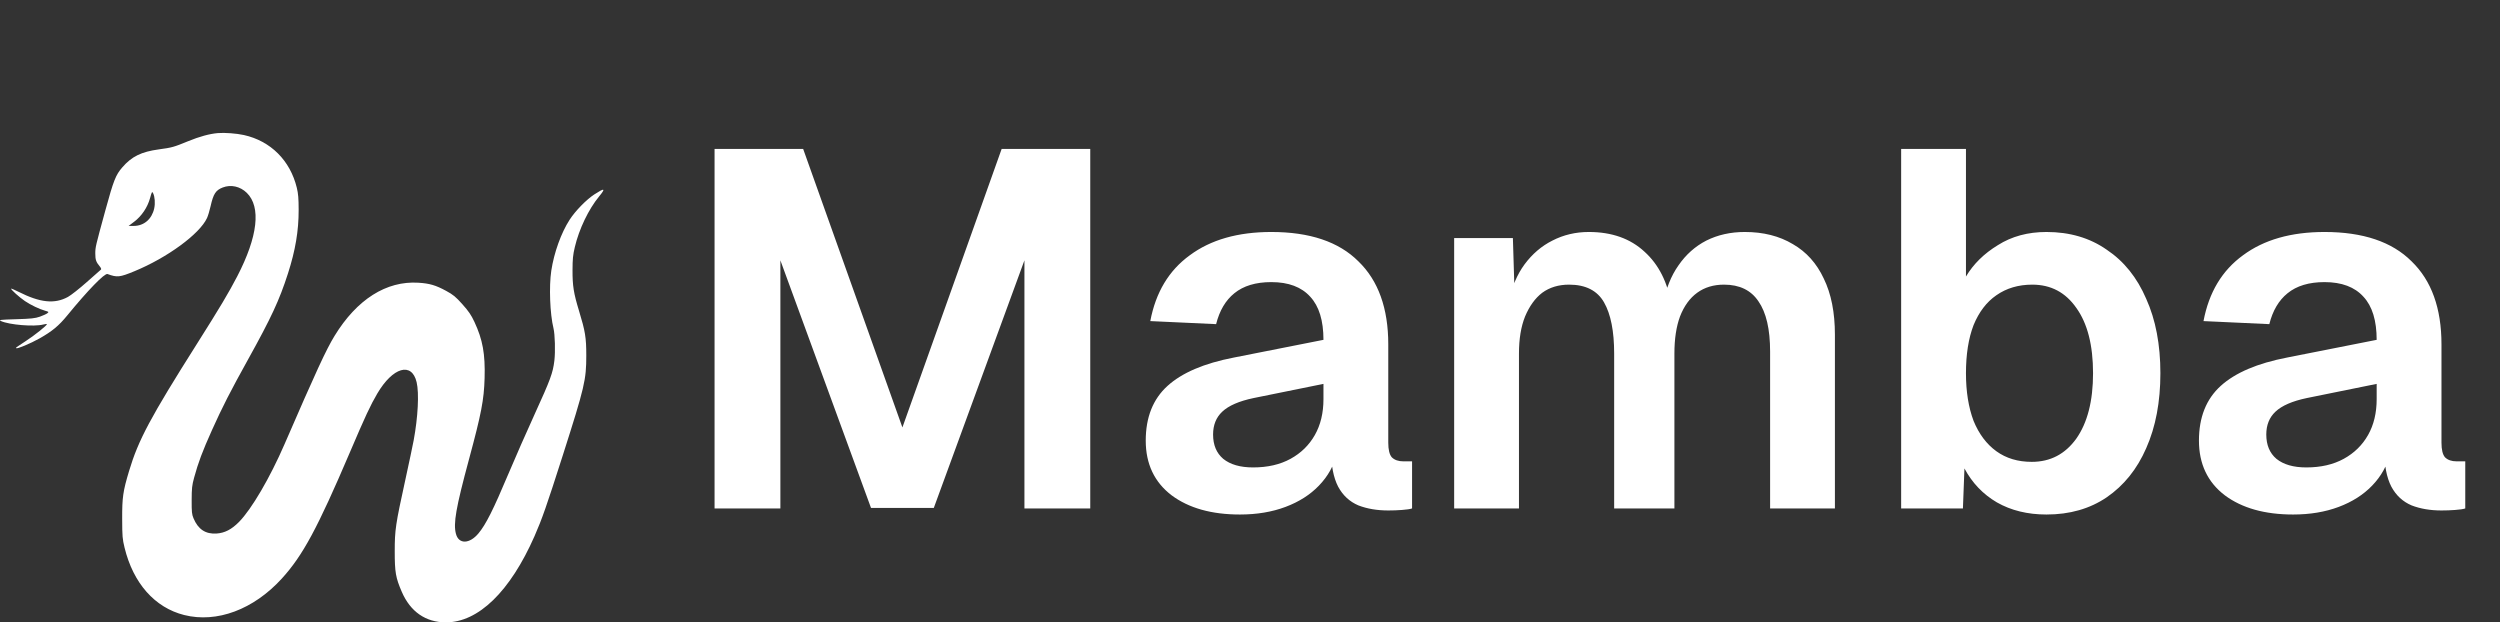 <svg width="2370" height="590" viewBox="0 0 2370 590" fill="none" xmlns="http://www.w3.org/2000/svg">
<rect x="0" y="0" width="2370" height="590" fill="#333333" stroke="none"/>
<path fill-rule="evenodd" clip-rule="evenodd" d="M206.627 126.16C198.708 126.825 189.082 129.45 178.285 133.888C164.743 139.453 163.08 139.918 150.72 141.59C133.975 143.856 124.803 148.367 115.885 158.723C109.636 165.981 107.716 170.867 99.886 199.437C90.557 233.481 90.343 234.398 90.343 240.313C90.343 246.196 91.084 248.397 94.389 252.32C95.706 253.884 96.232 255.16 95.721 255.552C95.256 255.91 89.21 261.243 82.283 267.405C75.356 273.566 67.301 279.91 64.383 281.501C51.728 288.404 38.043 286.969 17.484 276.588C13.861 274.757 10.744 273.43 10.558 273.635C9.966 274.291 18.45 281.929 23.635 285.41C29.296 289.209 37.293 293.035 42.808 294.582C46.318 295.567 46.441 295.708 44.903 296.953C44.005 297.681 40.825 299.14 37.839 300.195C33.351 301.779 29.445 302.199 15.32 302.618C-0.007 303.073 -1.49 303.252 0.931 304.363C8.773 307.959 32.355 309.895 40.953 307.649C42.902 307.14 44.485 306.991 44.471 307.318C44.419 308.596 33.086 317.662 24.633 323.187C14.348 329.912 14.924 329.48 15.451 330.066C16.249 330.95 28.971 325.611 37.479 320.823C49.397 314.114 55.71 308.878 63.813 298.979C83.332 275.135 99.223 258.786 101.914 259.779C111.064 263.153 113.401 262.909 127.461 257.115C158.673 244.253 189.298 221.803 196.263 206.678C197.192 204.66 198.713 199.626 199.641 195.494C202.277 183.763 204.495 180.337 211.132 177.743C218.862 174.722 227.665 176.675 233.953 182.806C247.636 196.148 244.432 224.279 224.951 261.876C216.939 277.338 208.365 291.709 186.983 325.517C142.54 395.784 131.208 416.992 122.384 446.412C116.569 465.804 115.757 471.457 115.827 492.132C115.883 508.507 116.086 510.951 118.062 519.101C126.253 552.867 146.717 576.017 174.581 583.037C205.563 590.843 240.4 577.84 267.162 548.478C287.049 526.66 300.935 500.905 331.74 428.705C346.308 394.561 351.113 384.254 357.645 373.13C372.376 348.046 390.385 342.848 394.973 362.357C397.415 372.744 396.257 395.422 392.159 417.463C391.275 422.218 387.73 438.99 384.283 454.734C374.951 497.347 374.217 502.293 374.208 522.605C374.2 542.48 375.103 547.67 380.903 561.076C389.051 579.912 403.538 589.961 422.599 590C453.462 590.063 483.628 560.76 506.716 508.292C513.824 492.142 518.306 479.34 533.387 432.111C554.279 366.687 555.813 360.177 555.802 337C555.793 319.975 554.833 314.097 548.866 294.523C543.817 277.959 542.701 270.964 542.752 256.201C542.79 245.423 543.151 241.777 544.923 234.271C548.975 217.105 557.982 198.321 567.959 186.228C574.41 178.41 573.287 177.91 563.512 184.249C555.922 189.171 545.392 199.953 539.998 208.326C531.935 220.844 525.224 239.491 522.625 256.595C520.365 271.472 521.361 297.735 524.692 311.144C526.117 316.883 526.574 333.375 525.543 341.911C524.132 353.601 521.856 359.773 506.757 392.852C499.334 409.111 488.271 434.258 482.172 448.732C467.551 483.427 460.661 497.148 453.607 505.626C445.132 515.811 434.937 516.071 432.259 506.17C429.59 496.301 432.18 481.471 444.631 435.343C456.318 392.046 458.801 379.131 459.398 358.548C460.065 335.534 457.621 322.014 449.745 305.142C446.692 298.604 444.264 295.042 438.362 288.442C431.993 281.32 429.664 279.403 422.941 275.751C413.045 270.375 407.288 268.685 396.596 268.018C366.235 266.124 338.298 283.846 317.158 318.41C309.213 331.4 299.658 352.089 269.763 421.03C255.913 452.968 238.481 482.746 226.582 494.794C219.548 501.915 213.073 505.263 205.34 505.779C194.875 506.478 187.818 501.814 183.432 491.304C181.883 487.589 181.665 485.426 181.702 474.126C181.739 462.818 182.027 460.157 184.001 452.888C187.887 438.575 191.981 427.667 200.926 407.796C210.866 385.713 218.343 371.065 234.943 341.155C257.224 301.007 264.786 284.735 272.976 259.3C280.048 237.34 283.171 218.766 283.124 198.95C283.099 187.986 282.735 183.626 281.383 178.031C275.122 152.132 256.547 133.628 231.166 128.006C224.255 126.475 212.975 125.627 206.627 126.16ZM142.224 187.904C139.8 196.659 134.271 204.857 127.175 210.213L121.912 214.186L126.758 214.177C136.489 214.16 143.991 207.731 146.203 197.515C147.261 192.631 146.793 186.466 145.109 183.095C144.195 181.265 143.945 181.681 142.224 187.904Z" fill="white"/>
<path d="M677.4 482V141.2H761.4L855.48 405.2L949.56 141.2H1033.56V482H971.16V246.8L885.24 481.52H825.72L739.8 246.8V482H677.4ZM1175.44 487.76C1148.56 487.76 1126.96 481.68 1110.64 469.52C1094.32 457.04 1086.16 439.76 1086.16 417.68C1086.16 395.6 1093.04 378.32 1106.8 365.84C1120.56 353.36 1141.52 344.4 1169.68 338.96L1254.64 322.16C1254.64 303.92 1250.48 290.32 1242.16 281.36C1233.84 272.08 1221.52 267.44 1205.2 267.44C1190.48 267.44 1178.8 270.96 1170.16 278C1161.84 284.72 1156.08 294.48 1152.88 307.28L1090.48 304.4C1095.6 277.2 1108.08 256.4 1127.92 242C1147.76 227.28 1173.52 219.92 1205.2 219.92C1241.68 219.92 1269.2 229.2 1287.76 247.76C1306.64 266 1316.08 292.24 1316.08 326.48V419.6C1316.08 426.32 1317.2 430.96 1319.44 433.52C1322 436.08 1325.68 437.36 1330.48 437.36H1338.64V482C1336.72 482.64 1333.52 483.12 1329.04 483.44C1324.88 483.76 1320.56 483.92 1316.08 483.92C1305.52 483.92 1296.08 482.32 1287.76 479.12C1279.44 475.6 1273.04 469.68 1268.56 461.36C1264.08 452.72 1261.84 441.04 1261.84 426.32L1267.12 430.16C1264.56 441.36 1258.96 451.44 1250.32 460.4C1242 469.04 1231.44 475.76 1218.64 480.56C1205.84 485.36 1191.44 487.76 1175.44 487.76ZM1187.92 443.12C1201.68 443.12 1213.52 440.4 1223.44 434.96C1233.36 429.52 1241.04 422 1246.48 412.4C1251.92 402.8 1254.64 391.44 1254.64 378.32V363.92L1188.4 377.36C1174.64 380.24 1164.72 384.56 1158.64 390.32C1152.88 395.76 1150 402.96 1150 411.92C1150 421.84 1153.2 429.52 1159.6 434.96C1166.32 440.4 1175.76 443.12 1187.92 443.12ZM1378.54 482V225.68H1434.22L1436.14 288.56L1430.38 285.68C1433.26 271.92 1438.22 260.24 1445.26 250.64C1452.62 240.72 1461.42 233.2 1471.66 228.08C1482.22 222.64 1493.74 219.92 1506.22 219.92C1527.98 219.92 1545.58 226.16 1559.02 238.64C1572.46 250.8 1580.94 267.6 1584.46 289.04H1576.3C1579.18 274 1584.14 261.52 1591.18 251.6C1598.22 241.36 1607.02 233.52 1617.58 228.08C1628.46 222.64 1640.62 219.92 1654.06 219.92C1671.66 219.92 1686.86 223.76 1699.66 231.44C1712.46 238.8 1722.22 249.68 1728.94 264.08C1735.98 278.48 1739.5 296.24 1739.5 317.36V482H1678.06V333.2C1678.06 312.08 1674.38 296.24 1667.02 285.68C1659.98 275.12 1649.1 269.84 1634.38 269.84C1624.46 269.84 1615.98 272.4 1608.94 277.52C1601.9 282.64 1596.46 290.16 1592.62 300.08C1589.1 309.68 1587.34 321.36 1587.34 335.12V482H1530.22V335.12C1530.22 314 1527.02 297.84 1520.62 286.64C1514.22 275.44 1503.18 269.84 1487.5 269.84C1477.58 269.84 1469.1 272.4 1462.06 277.52C1455.34 282.64 1449.9 290.16 1445.74 300.08C1441.9 309.68 1439.98 321.36 1439.98 335.12V482H1378.54ZM1940.05 487.76C1922.13 487.76 1906.45 483.92 1893.01 476.24C1879.89 468.56 1869.65 457.84 1862.29 444.08L1860.85 482H1802.29V141.2H1863.73V262.16C1870.77 250.32 1880.85 240.4 1893.97 232.4C1907.09 224.08 1922.45 219.92 1940.05 219.92C1962.13 219.92 1981.17 225.52 1997.17 236.72C2013.49 247.6 2025.97 263.12 2034.61 283.28C2043.57 303.12 2048.05 326.64 2048.05 353.84C2048.05 381.04 2043.57 404.72 2034.61 424.88C2025.97 444.72 2013.49 460.24 1997.17 471.44C1981.17 482.32 1962.13 487.76 1940.05 487.76ZM1926.13 437.84C1943.73 437.84 1957.81 430.48 1968.37 415.76C1978.93 400.72 1984.21 380.08 1984.21 353.84C1984.21 327.28 1978.93 306.64 1968.37 291.92C1958.13 277.2 1944.21 269.84 1926.61 269.84C1913.49 269.84 1902.13 273.2 1892.53 279.92C1883.25 286.32 1876.05 295.76 1870.93 308.24C1866.13 320.72 1863.73 335.92 1863.73 353.84C1863.73 371.12 1866.13 386.16 1870.93 398.96C1876.05 411.44 1883.25 421.04 1892.53 427.76C1901.81 434.48 1913.01 437.84 1926.13 437.84ZM2173.88 487.76C2147 487.76 2125.4 481.68 2109.08 469.52C2092.76 457.04 2084.6 439.76 2084.6 417.68C2084.6 395.6 2091.48 378.32 2105.24 365.84C2119 353.36 2139.96 344.4 2168.12 338.96L2253.08 322.16C2253.08 303.92 2248.92 290.32 2240.6 281.36C2232.28 272.08 2219.96 267.44 2203.64 267.44C2188.92 267.44 2177.24 270.96 2168.6 278C2160.28 284.72 2154.52 294.48 2151.32 307.28L2088.92 304.4C2094.04 277.2 2106.52 256.4 2126.36 242C2146.2 227.28 2171.96 219.92 2203.64 219.92C2240.12 219.92 2267.64 229.2 2286.2 247.76C2305.08 266 2314.52 292.24 2314.52 326.48V419.6C2314.52 426.32 2315.64 430.96 2317.88 433.52C2320.44 436.08 2324.12 437.36 2328.92 437.36H2337.07V482C2335.16 482.64 2331.96 483.12 2327.48 483.44C2323.32 483.76 2319 483.92 2314.52 483.92C2303.96 483.92 2294.52 482.32 2286.2 479.12C2277.88 475.6 2271.48 469.68 2267 461.36C2262.52 452.72 2260.28 441.04 2260.28 426.32L2265.56 430.16C2263 441.36 2257.4 451.44 2248.76 460.4C2240.44 469.04 2229.88 475.76 2217.08 480.56C2204.28 485.36 2189.88 487.76 2173.88 487.76ZM2186.36 443.12C2200.12 443.12 2211.96 440.4 2221.88 434.96C2231.8 429.52 2239.48 422 2244.92 412.4C2250.36 402.8 2253.08 391.44 2253.08 378.32V363.92L2186.84 377.36C2173.08 380.24 2163.16 384.56 2157.08 390.32C2151.32 395.76 2148.44 402.96 2148.44 411.92C2148.44 421.84 2151.64 429.52 2158.04 434.96C2164.76 440.4 2174.2 443.12 2186.36 443.12Z" fill="white"/>
</svg>

